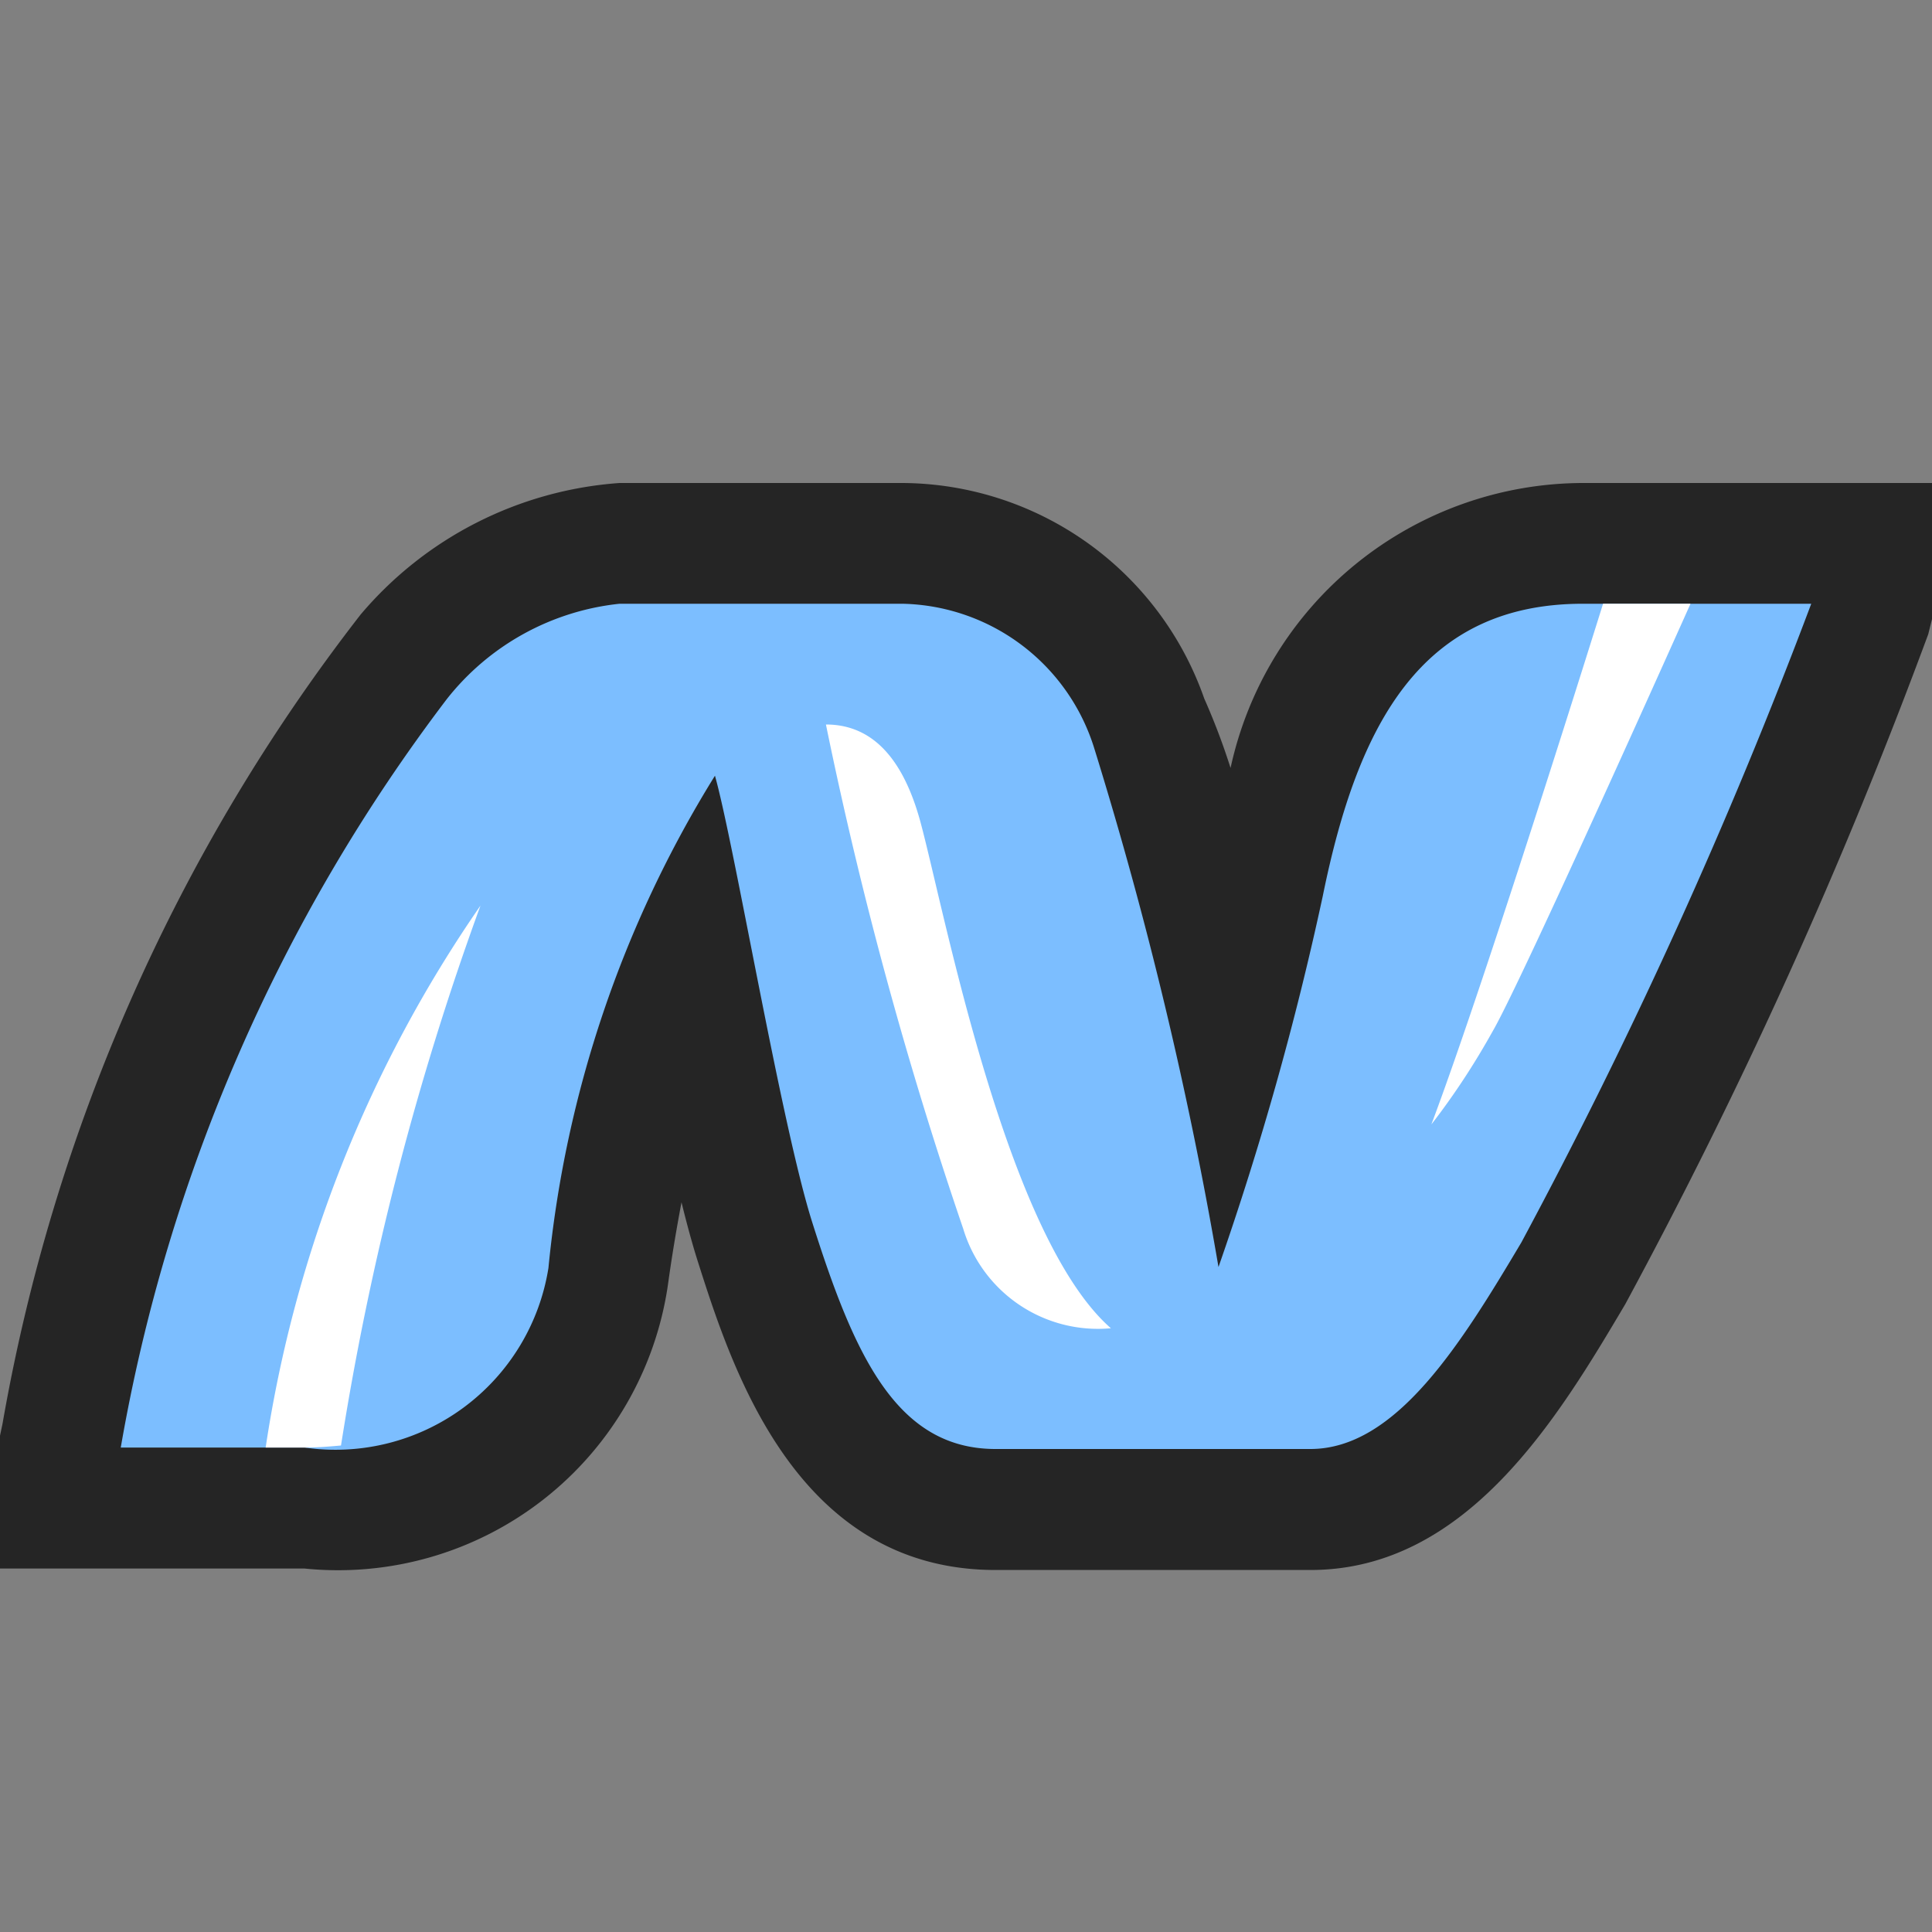 <svg ti:v="1" width="16" height="16" viewBox="0 0 16 16" xmlns="http://www.w3.org/2000/svg" xmlns:ti="urn:schemas-jetbrains-com:tisvg"><rect x="0" y="0" width="16" height="16" fill="#808080" stroke="none"/><rect id="frame" width="16" height="16" fill="none"/><path d="M16 4h-2.892a2.994 2.994 0 0 0-2.917 2.36 5.594 5.594 0 0 0-.218-.575A2.664 2.664 0 0 0 7.475 4H5.131a3.093 3.093 0 0 0-2.145 1.09 15.175 15.175 0 0 0-2.965 6.7l-.021.1v1.1h2.523a2.76 2.76 0 0 0 3.009-2.353c.03-.219.068-.448.112-.68.044.18.088.34.129.471.286.9.817 2.574 2.472 2.574h2.608c1.3 0 2.056-1.272 2.606-2.2a43.039 43.039 0 0 0 2.51-5.55L16 5.127zm0 0" fill="#252525"/><path d="M3.7 5.79A2.1 2.1 0 0 1 5.131 5h2.344a1.7 1.7 0 0 1 1.588 1.2 33.6 33.6 0 0 1 1.028 4.293c.351-1.006.64-2.033.864-3.074.29-1.427.819-2.419 2.153-2.419H15a43.613 43.613 0 0 1-2.4 5.288c-.5.841-1.038 1.712-1.748 1.712H8.245c-.823 0-1.171-.78-1.518-1.876-.259-.817-.642-3.115-.806-3.7A9.466 9.466 0 0 0 4.542 10.5a1.786 1.786 0 0 1-2.019 1.488H1A14.266 14.266 0 0 1 3.7 5.79zm0 0" fill="#7CBEFF"/><path d="M14 5s-1.4 3.132-1.637 3.538c-.15.27-.32.53-.509.774C12.314 8.09 13.275 5 13.276 5zM7.624 6.812C7.459 6.2 7.164 6 6.84 6c.29 1.415.67 2.81 1.137 4.176A1.165 1.165 0 0 0 9.2 11c-.869-.76-1.377-3.449-1.576-4.188zm-5.1 5.176c.1 0 .2-.008.3-.017.24-1.524.626-3.022 1.155-4.471A10.666 10.666 0 0 0 2.2 11.988zm0 0" fill="#FFF"/></svg>